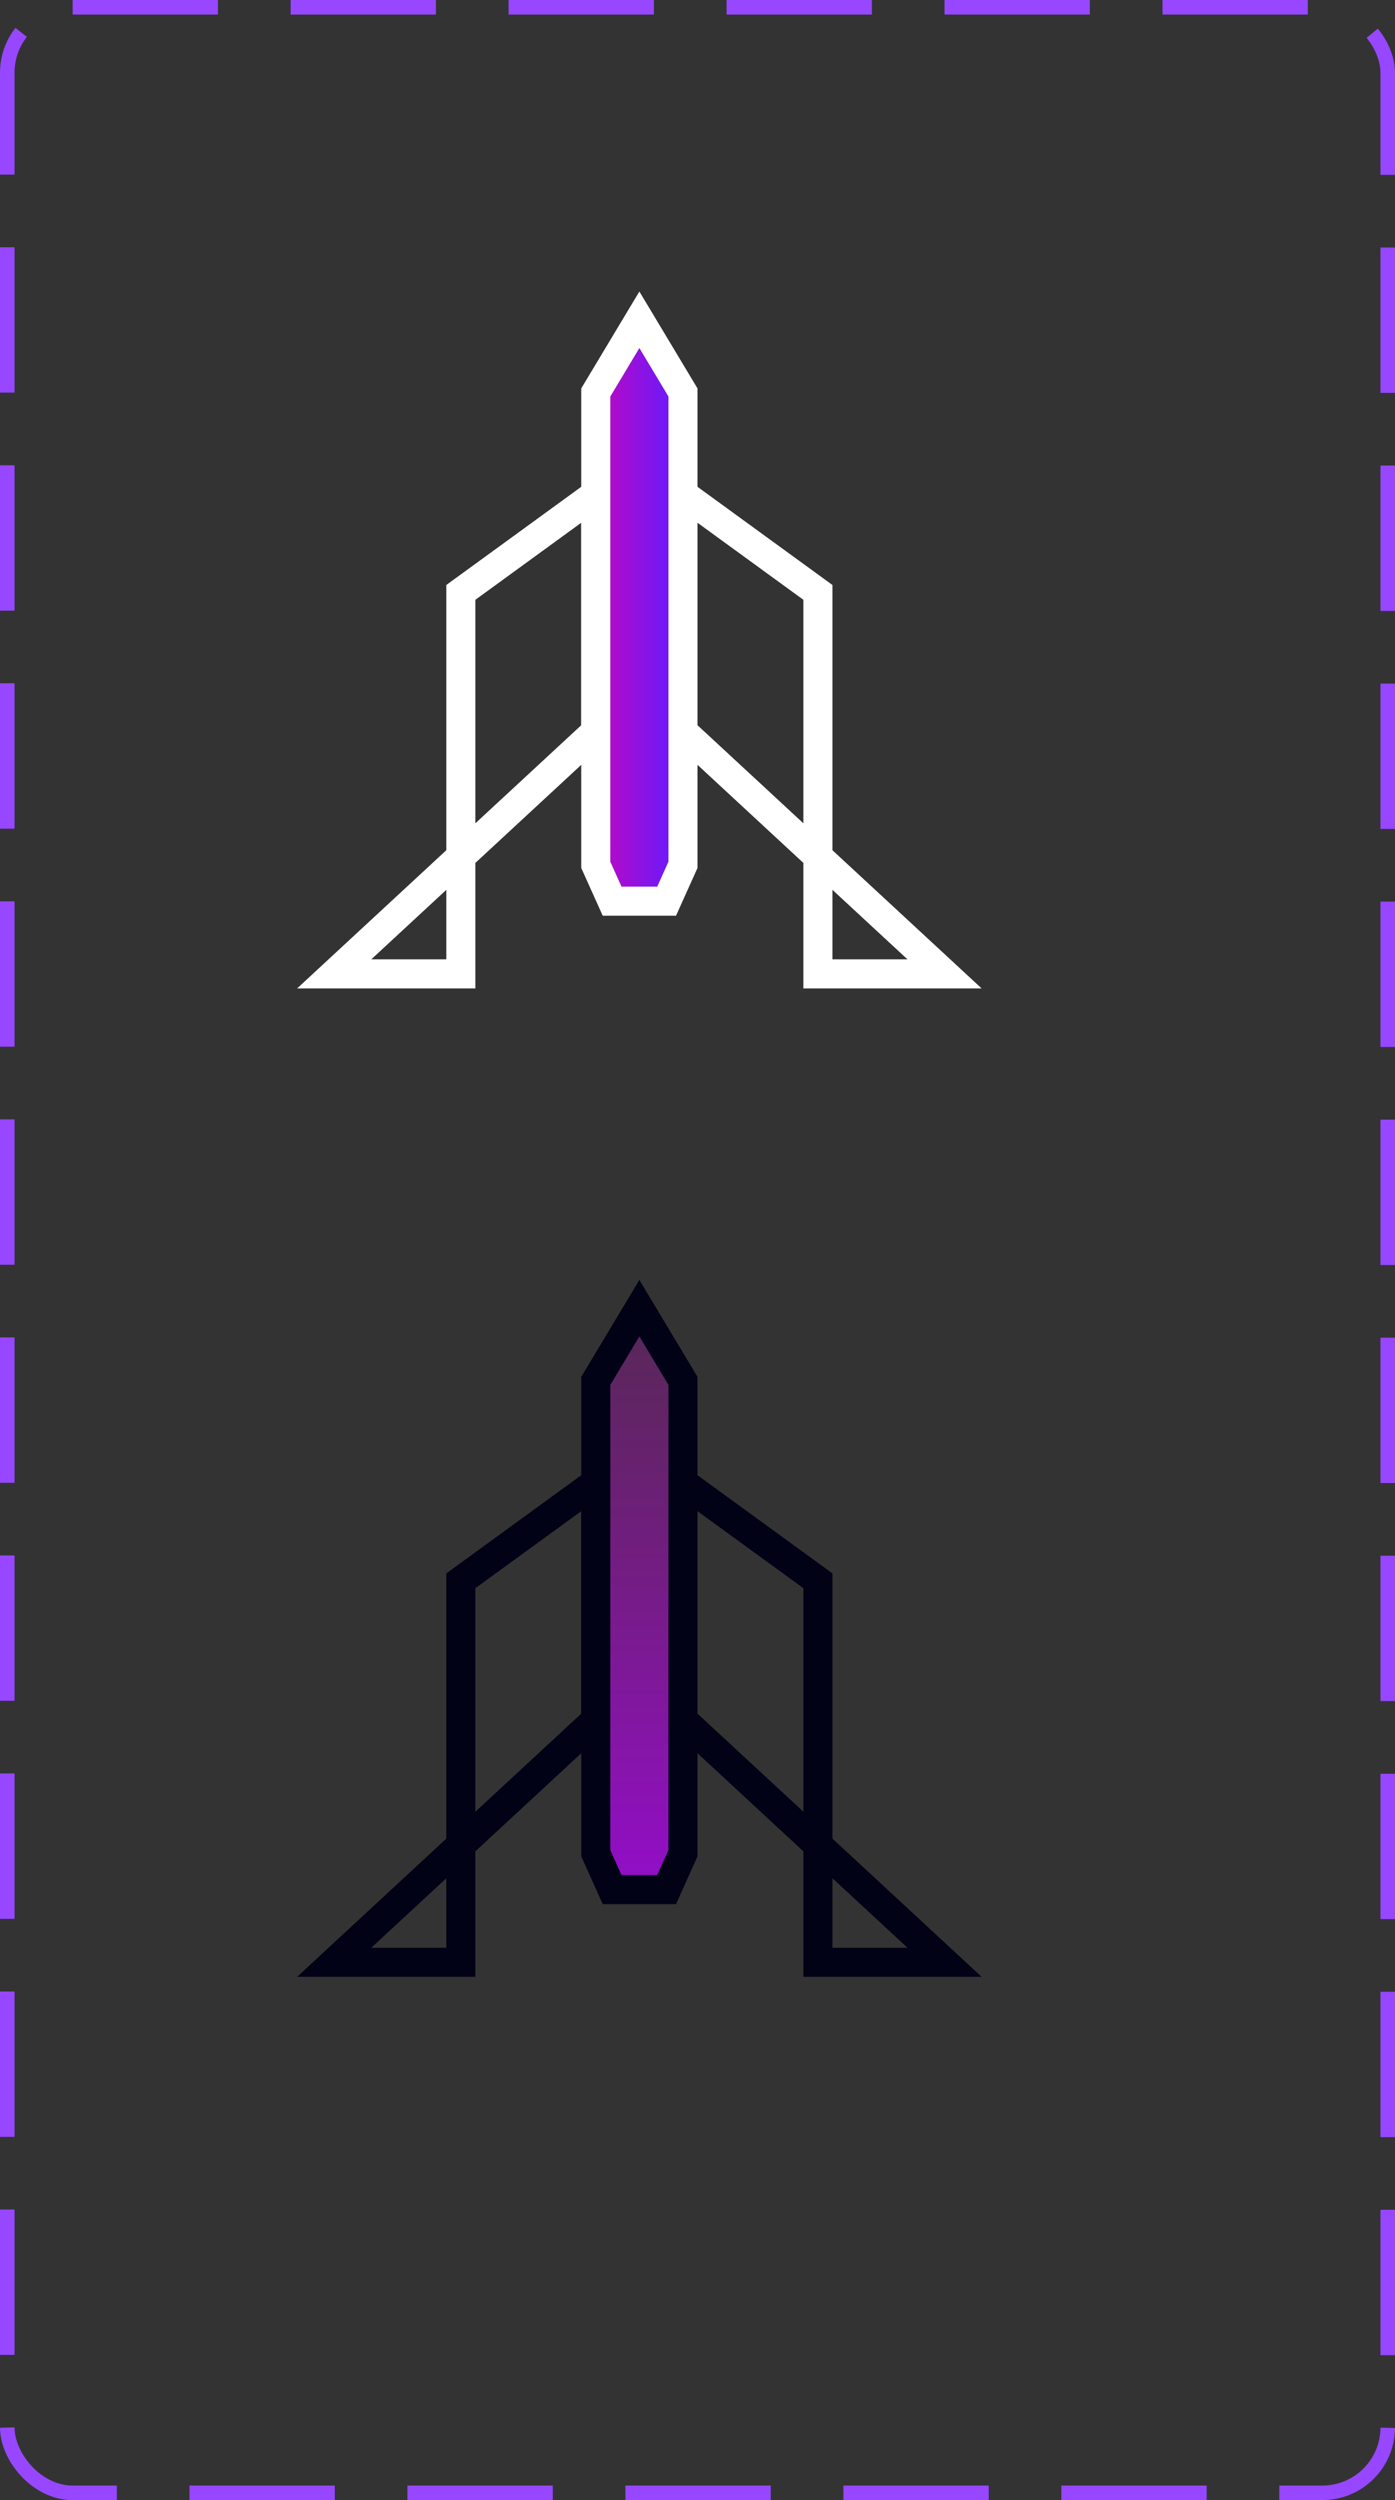 <svg width="96" height="172" viewBox="0 0 96 172" fill="none" xmlns="http://www.w3.org/2000/svg">
<rect x="0" y="0" width="96" height="172" fill="#333333" stroke="none"/>
<path d="M56.286 67V40.755L47 34V50.33L65 67H56.286Z" stroke="white" stroke-width="2"/>
<path d="M31.714 67V40.755L41 34V50.33L23 67H31.714Z" stroke="white" stroke-width="2"/>
<path fill-rule="evenodd" clip-rule="evenodd" d="M41 27L44 22L47 27V59.5L45.875 62H44H42.125L41 59.5V27Z" fill="url(#paint0_linear_862_16124)"/>
<path d="M44 22L44.858 21.485L44 20.056L43.142 21.485L44 22ZM41 27L40.142 26.485L40 26.723V27H41ZM47 27H48V26.723L47.858 26.485L47 27ZM47 59.5L47.912 59.91L48 59.715V59.5H47ZM45.875 62V63H46.522L46.787 62.41L45.875 62ZM42.125 62L41.213 62.41L41.478 63H42.125V62ZM41 59.5H40V59.715L40.088 59.91L41 59.5ZM43.142 21.485L40.142 26.485L41.858 27.515L44.858 22.515L43.142 21.485ZM43.142 22.515L46.142 27.515L47.858 26.485L44.858 21.485L43.142 22.515ZM46 27V59.5H48V27H46ZM46.088 59.09L44.963 61.59L46.787 62.41L47.912 59.91L46.088 59.09ZM45.875 61H44V63H45.875V61ZM42.125 63H44V61H42.125V63ZM40.088 59.91L41.213 62.41L43.037 61.59L41.912 59.09L40.088 59.91ZM40 27V59.5H42V27H40Z" fill="white"/>
<path d="M56.286 135V108.755L47 102V118.33L65 135H56.286Z" stroke="#020216" stroke-width="2"/>
<path d="M31.714 135V108.755L41 102V118.33L23 135H31.714Z" stroke="#020216" stroke-width="2"/>
<path fill-rule="evenodd" clip-rule="evenodd" d="M41 95L44 90L47 95V127.5L45.875 130H44H42.125L41 127.5V95Z" fill="url(#paint1_linear_862_16124)"/>
<path d="M44 90L44.858 89.486L44 88.056L43.142 89.486L44 90ZM41 95L40.142 94.486L40 94.723V95H41ZM47 95H48V94.723L47.858 94.486L47 95ZM47 127.5L47.912 127.91L48 127.715V127.5H47ZM45.875 130V131H46.522L46.787 130.41L45.875 130ZM42.125 130L41.213 130.41L41.478 131H42.125V130ZM41 127.5H40V127.715L40.088 127.91L41 127.5ZM43.142 89.486L40.142 94.486L41.858 95.514L44.858 90.514L43.142 89.486ZM43.142 90.514L46.142 95.514L47.858 94.486L44.858 89.486L43.142 90.514ZM46 95V127.5H48V95H46ZM46.088 127.09L44.963 129.59L46.787 130.41L47.912 127.91L46.088 127.09ZM45.875 129H44V131H45.875V129ZM42.125 131H44V129H42.125V131ZM40.088 127.91L41.213 130.41L43.037 129.59L41.912 127.09L40.088 127.91ZM40 95V127.5H42V95H40Z" fill="#020216"/>
<rect x="0.5" y="0.5" width="95" height="171" rx="4.5" stroke="#9747FF" stroke-dasharray="10 5"/>
<defs>
<linearGradient id="paint0_linear_862_16124" x1="41" y1="41.985" x2="47" y2="41.985" gradientUnits="userSpaceOnUse">
<stop stop-color="#BF08C0"/>
<stop offset="0.833" stop-color="#6F19F7"/>
</linearGradient>
<linearGradient id="paint1_linear_862_16124" x1="44" y1="90" x2="44" y2="130" gradientUnits="userSpaceOnUse">
<stop stop-color="#BF08C0" stop-opacity="0.25"/>
<stop offset="1" stop-color="#B301FC" stop-opacity="0.75"/>
</linearGradient>
</defs>
</svg>
